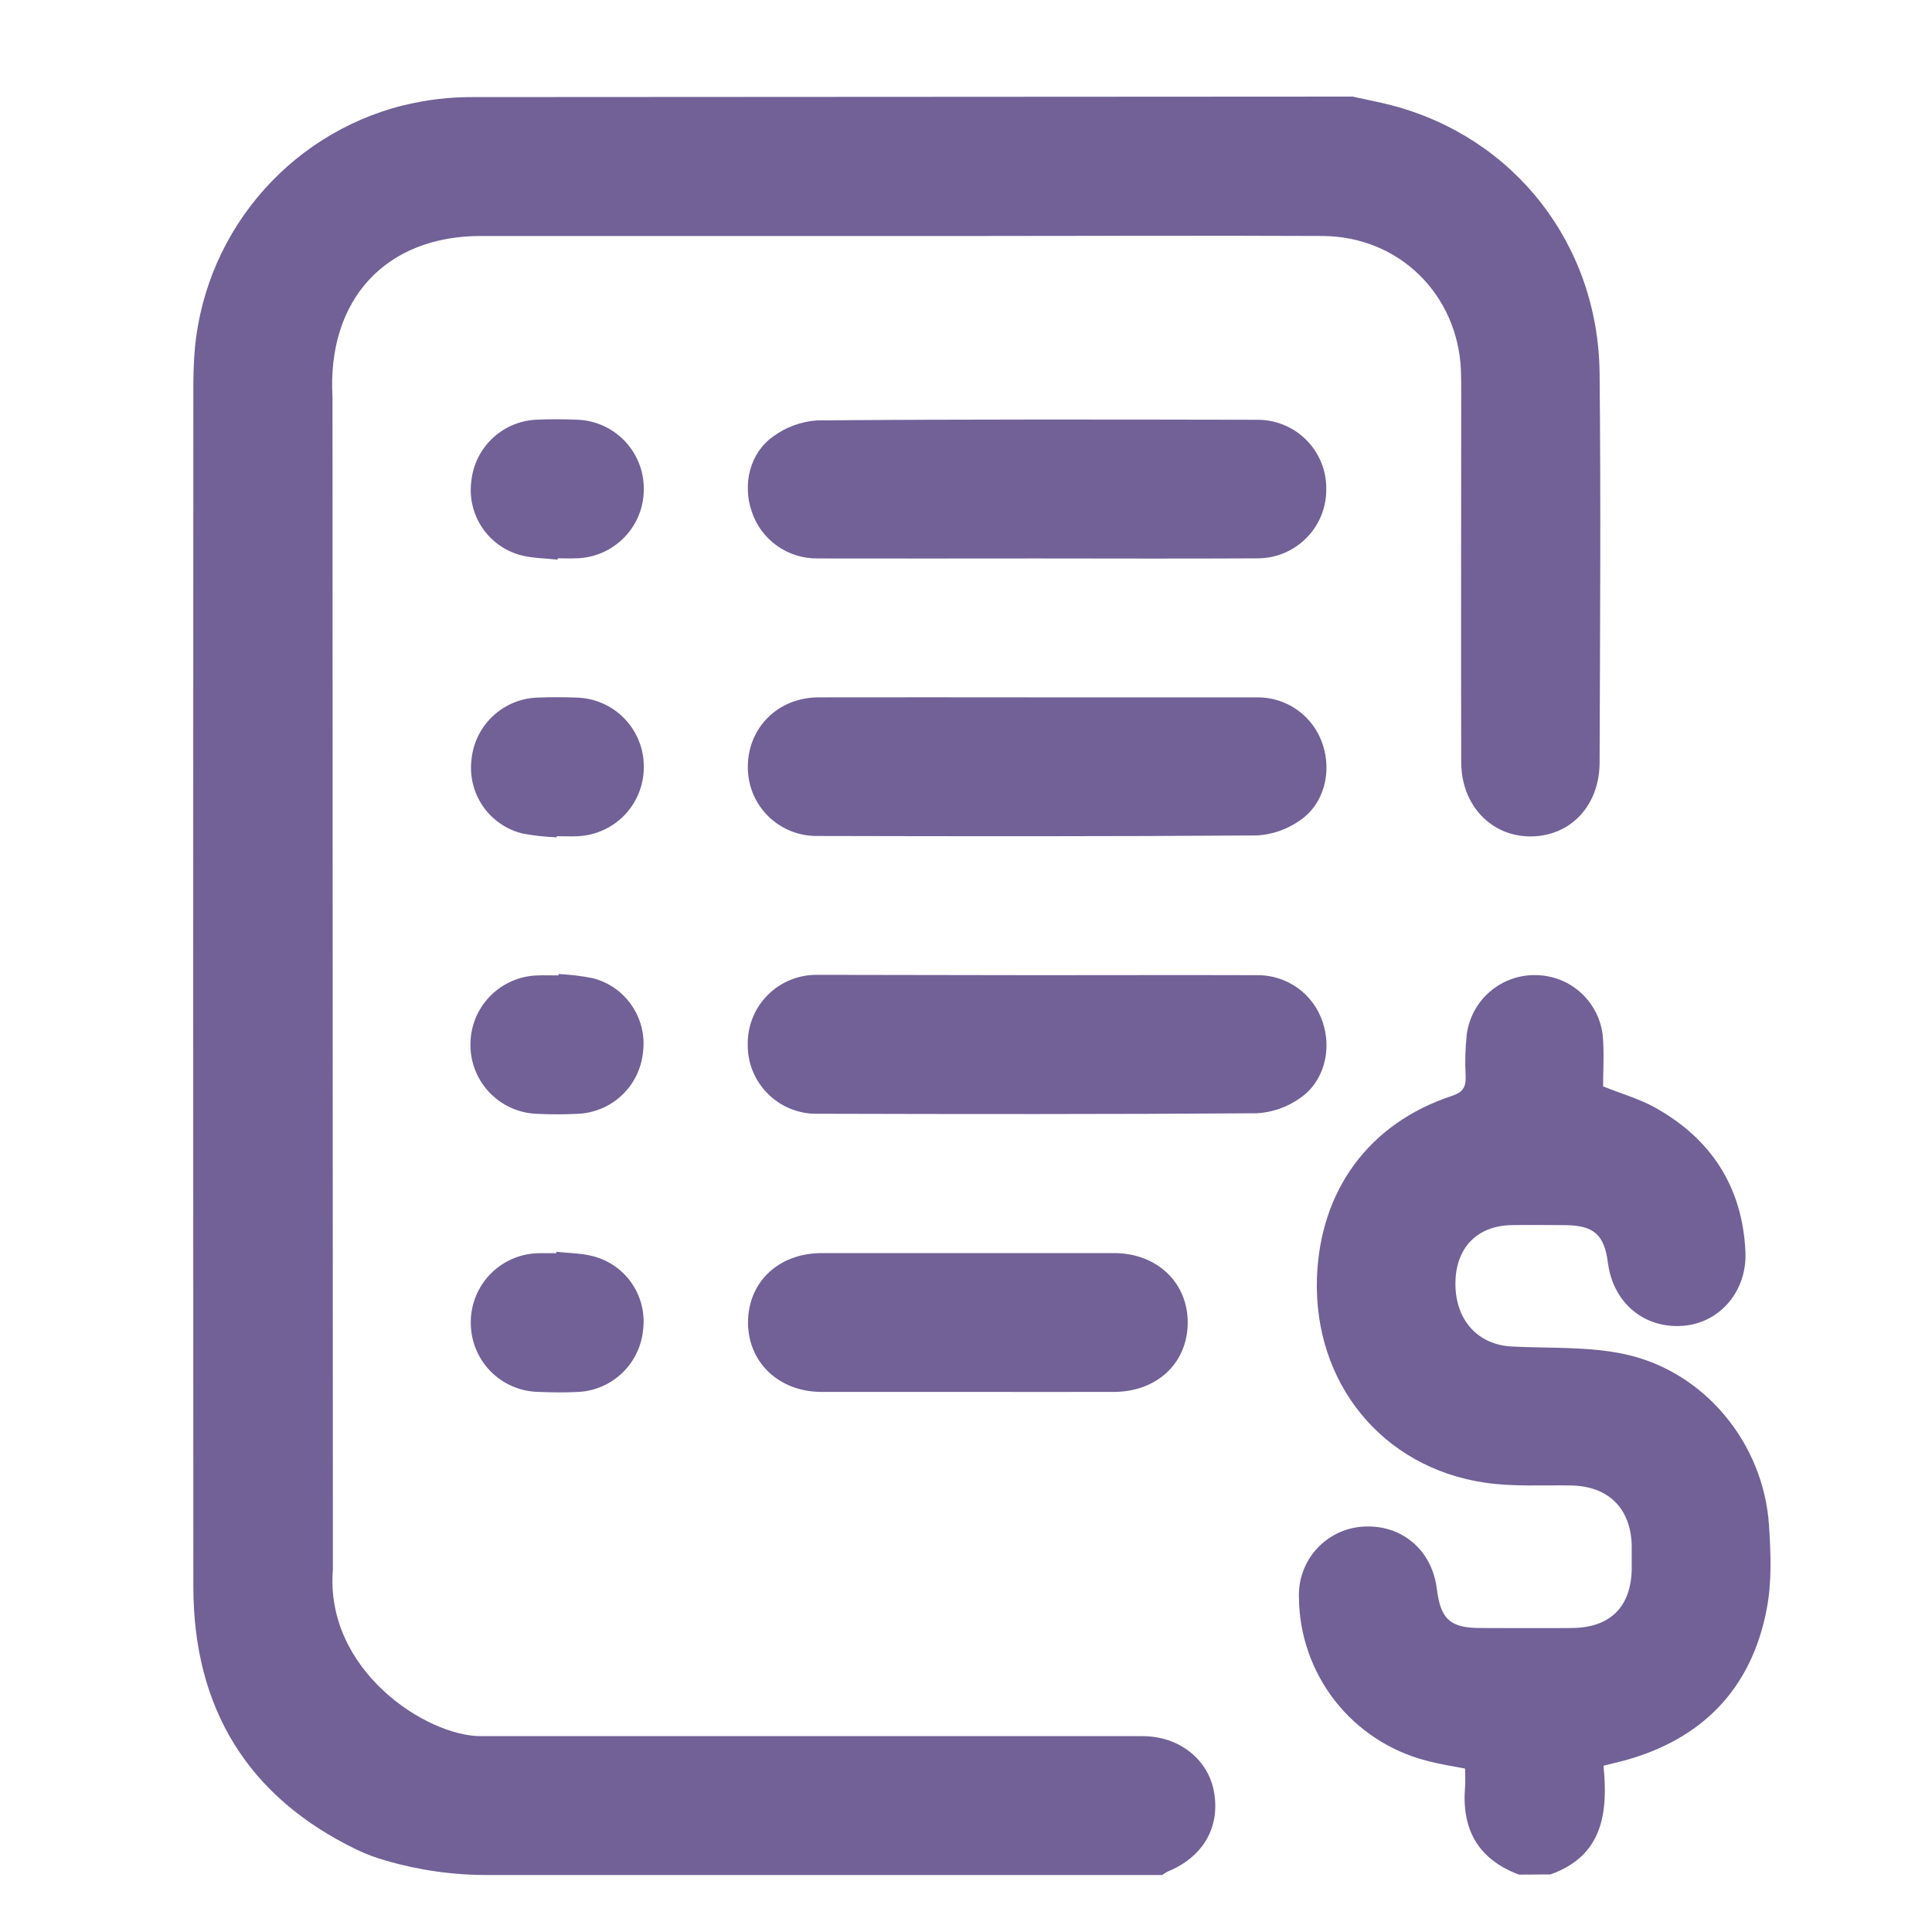<svg width="40" height="40" viewBox="0 0 40 40" fill="none" xmlns="http://www.w3.org/2000/svg">
<mask id="mask0_699_443" style="mask-type:alpha" maskUnits="userSpaceOnUse" x="0" y="0" width="40" height="40">
<rect width="40" height="40" fill="#C4C4C4"/>
</mask>
<g mask="url(#mask0_699_443)">
<path d="M28.004 2C28.271 2.059 28.539 2.11 28.804 2.178C31.35 2.84 33.091 5.054 33.118 7.731C33.145 10.407 33.127 13.099 33.118 15.783C33.118 16.676 32.521 17.307 31.705 17.317C30.888 17.328 30.255 16.683 30.253 15.783C30.246 13.244 30.253 10.703 30.253 8.164C30.253 7.996 30.253 7.828 30.247 7.661C30.177 6.088 28.96 4.895 27.385 4.886C25.03 4.875 22.674 4.886 20.318 4.886C16.863 4.886 13.407 4.886 9.951 4.886C7.994 4.886 6.769 6.194 6.884 8.221C6.884 16.992 6.892 23.976 6.892 32.494C6.723 34.586 8.832 35.945 9.952 35.945C14.519 35.945 19.087 35.945 23.655 35.945C24.414 35.945 25.015 36.425 25.135 37.101C25.265 37.834 24.907 38.448 24.177 38.748C24.136 38.769 24.098 38.793 24.061 38.82H10.117C9.399 38.824 8.685 38.724 7.996 38.524C7.789 38.466 7.587 38.391 7.393 38.299C5.127 37.207 4.004 35.364 4.003 32.847C3.999 24.559 3.999 16.27 4.003 7.981C4.003 7.789 4.009 7.597 4.02 7.406C4.092 6.19 4.549 5.029 5.325 4.091C6.1 3.152 7.154 2.484 8.334 2.184H8.342C8.821 2.065 9.314 2.006 9.808 2.01L28.004 2Z" fill="#716197"/>
<path d="M31.449 38.812C30.602 38.496 30.257 37.873 30.333 36.99C30.342 36.872 30.333 36.753 30.333 36.617C30.045 36.56 29.781 36.522 29.519 36.449C28.772 36.253 28.11 35.817 27.635 35.208C27.161 34.599 26.9 33.85 26.893 33.078C26.879 32.709 27.008 32.349 27.255 32.074C27.502 31.799 27.846 31.632 28.214 31.607C29.017 31.555 29.646 32.086 29.748 32.894C29.826 33.525 30.023 33.705 30.647 33.706C31.271 33.707 31.915 33.711 32.548 33.706C33.337 33.699 33.769 33.27 33.783 32.486C33.783 32.319 33.783 32.15 33.783 31.983C33.756 31.216 33.291 30.77 32.53 30.755C31.934 30.745 31.328 30.784 30.742 30.697C28.61 30.381 27.195 28.627 27.266 26.461C27.328 24.639 28.346 23.256 30.058 22.69C30.283 22.616 30.354 22.511 30.345 22.285C30.329 21.997 30.337 21.709 30.367 21.422C30.412 21.075 30.583 20.757 30.849 20.529C31.115 20.301 31.455 20.18 31.805 20.189C32.15 20.194 32.481 20.325 32.735 20.558C32.989 20.791 33.149 21.109 33.184 21.452C33.215 21.806 33.19 22.167 33.19 22.492C33.582 22.649 33.943 22.752 34.263 22.929C35.425 23.576 36.073 24.568 36.137 25.91C36.177 26.724 35.614 27.388 34.851 27.449C34.044 27.514 33.4 26.977 33.291 26.149C33.214 25.558 32.998 25.369 32.396 25.365C32.025 25.365 31.654 25.357 31.284 25.365C30.564 25.383 30.128 25.852 30.133 26.593C30.139 27.334 30.596 27.839 31.294 27.878C32.079 27.918 32.885 27.873 33.644 28.038C35.296 28.397 36.512 29.884 36.625 31.576C36.664 32.158 36.686 32.763 36.575 33.329C36.255 34.976 35.233 36.014 33.622 36.452C33.496 36.485 33.371 36.514 33.199 36.557C33.295 37.528 33.189 38.421 32.1 38.808L31.449 38.812Z" fill="#716197"/>
<path d="M21.479 11.562C19.962 11.562 18.445 11.566 16.927 11.562C16.626 11.566 16.331 11.474 16.086 11.299C15.84 11.124 15.657 10.875 15.563 10.588C15.372 10.029 15.521 9.382 16.005 9.039C16.271 8.842 16.588 8.726 16.919 8.704C19.953 8.679 22.987 8.685 26.021 8.691C26.21 8.689 26.398 8.724 26.573 8.795C26.748 8.866 26.907 8.971 27.041 9.104C27.175 9.237 27.281 9.396 27.353 9.571C27.424 9.745 27.461 9.933 27.459 10.122C27.461 10.31 27.426 10.498 27.355 10.673C27.284 10.848 27.179 11.007 27.045 11.141C26.912 11.275 26.753 11.381 26.579 11.453C26.404 11.525 26.217 11.561 26.028 11.56C24.513 11.569 22.996 11.562 21.479 11.562Z" fill="#716197"/>
<path d="M21.471 14.438C22.988 14.438 24.505 14.438 26.022 14.438C26.323 14.434 26.618 14.526 26.863 14.701C27.108 14.876 27.291 15.125 27.385 15.411C27.577 15.986 27.414 16.645 26.915 16.985C26.655 17.169 26.348 17.278 26.029 17.297C22.994 17.319 19.96 17.315 16.921 17.308C16.732 17.31 16.545 17.275 16.369 17.204C16.194 17.133 16.035 17.028 15.901 16.895C15.767 16.761 15.661 16.603 15.589 16.428C15.518 16.253 15.482 16.065 15.483 15.876C15.483 15.066 16.108 14.438 16.951 14.438C18.457 14.434 19.965 14.438 21.471 14.438Z" fill="#716197"/>
<path d="M21.473 20.19C22.991 20.19 24.507 20.185 26.025 20.19C26.326 20.186 26.621 20.279 26.866 20.454C27.111 20.63 27.293 20.879 27.386 21.166C27.578 21.736 27.412 22.4 26.913 22.737C26.652 22.922 26.345 23.03 26.026 23.049C22.991 23.071 19.957 23.067 16.919 23.059C16.729 23.062 16.541 23.027 16.365 22.955C16.189 22.884 16.03 22.778 15.896 22.644C15.762 22.51 15.656 22.351 15.585 22.175C15.513 21.999 15.478 21.811 15.481 21.621C15.478 21.432 15.514 21.244 15.585 21.068C15.656 20.893 15.762 20.733 15.896 20.599C16.03 20.465 16.19 20.359 16.365 20.288C16.541 20.216 16.729 20.181 16.919 20.183C18.439 20.183 19.956 20.19 21.473 20.19Z" fill="#716197"/>
<path d="M20.021 28.818C19.018 28.818 18.014 28.818 17.011 28.818C16.119 28.818 15.478 28.197 15.487 27.363C15.497 26.529 16.132 25.945 17.011 25.944C19.03 25.944 21.048 25.944 23.066 25.944C23.96 25.944 24.6 26.563 24.59 27.398C24.581 28.233 23.945 28.814 23.066 28.818C22.051 28.821 21.036 28.818 20.021 28.818Z" fill="#716197"/>
<path d="M11.546 11.587C11.288 11.558 11.02 11.559 10.771 11.492C10.445 11.402 10.163 11.197 9.977 10.915C9.791 10.633 9.713 10.293 9.759 9.958C9.794 9.622 9.948 9.31 10.192 9.078C10.437 8.846 10.756 8.708 11.093 8.69C11.381 8.676 11.668 8.678 11.956 8.69C12.324 8.704 12.672 8.859 12.928 9.124C13.184 9.389 13.328 9.742 13.329 10.11C13.335 10.486 13.192 10.849 12.931 11.12C12.671 11.391 12.314 11.549 11.938 11.559C11.808 11.565 11.677 11.559 11.546 11.559L11.546 11.587Z" fill="#716197"/>
<path d="M11.523 17.336C11.286 17.326 11.05 17.3 10.817 17.257C10.484 17.175 10.192 16.973 9.998 16.691C9.803 16.408 9.72 16.063 9.762 15.723C9.796 15.381 9.952 15.063 10.202 14.828C10.452 14.592 10.779 14.456 11.122 14.443C11.396 14.432 11.671 14.432 11.944 14.443C12.319 14.454 12.674 14.612 12.933 14.882C13.192 15.153 13.335 15.514 13.329 15.889C13.328 16.257 13.185 16.61 12.93 16.876C12.674 17.141 12.326 17.298 11.959 17.313C11.816 17.32 11.671 17.313 11.53 17.313L11.523 17.336Z" fill="#716197"/>
<path d="M11.567 20.166C11.804 20.178 12.04 20.206 12.273 20.252C12.606 20.337 12.896 20.542 13.087 20.828C13.279 21.113 13.358 21.459 13.311 21.8C13.274 22.135 13.119 22.447 12.873 22.678C12.627 22.909 12.306 23.044 11.969 23.06C11.681 23.075 11.393 23.075 11.106 23.06C10.738 23.045 10.39 22.887 10.136 22.621C9.881 22.355 9.739 22.001 9.74 21.633C9.737 21.259 9.881 20.899 10.141 20.63C10.401 20.362 10.755 20.205 11.129 20.195C11.272 20.189 11.417 20.195 11.558 20.195L11.567 20.166Z" fill="#716197"/>
<path d="M11.521 25.917C11.78 25.946 12.048 25.944 12.296 26.013C12.623 26.102 12.906 26.306 13.093 26.588C13.28 26.871 13.358 27.211 13.313 27.547C13.278 27.882 13.125 28.194 12.881 28.427C12.637 28.66 12.318 28.799 11.982 28.818C11.708 28.833 11.433 28.829 11.159 28.818C10.971 28.816 10.785 28.776 10.611 28.702C10.438 28.628 10.282 28.52 10.15 28.385C10.019 28.25 9.916 28.09 9.847 27.914C9.778 27.739 9.744 27.552 9.747 27.364C9.75 26.989 9.9 26.631 10.164 26.366C10.429 26.101 10.787 25.95 11.161 25.946C11.28 25.946 11.399 25.946 11.519 25.946L11.521 25.917Z" fill="#716197"/>
</g>
</svg>
